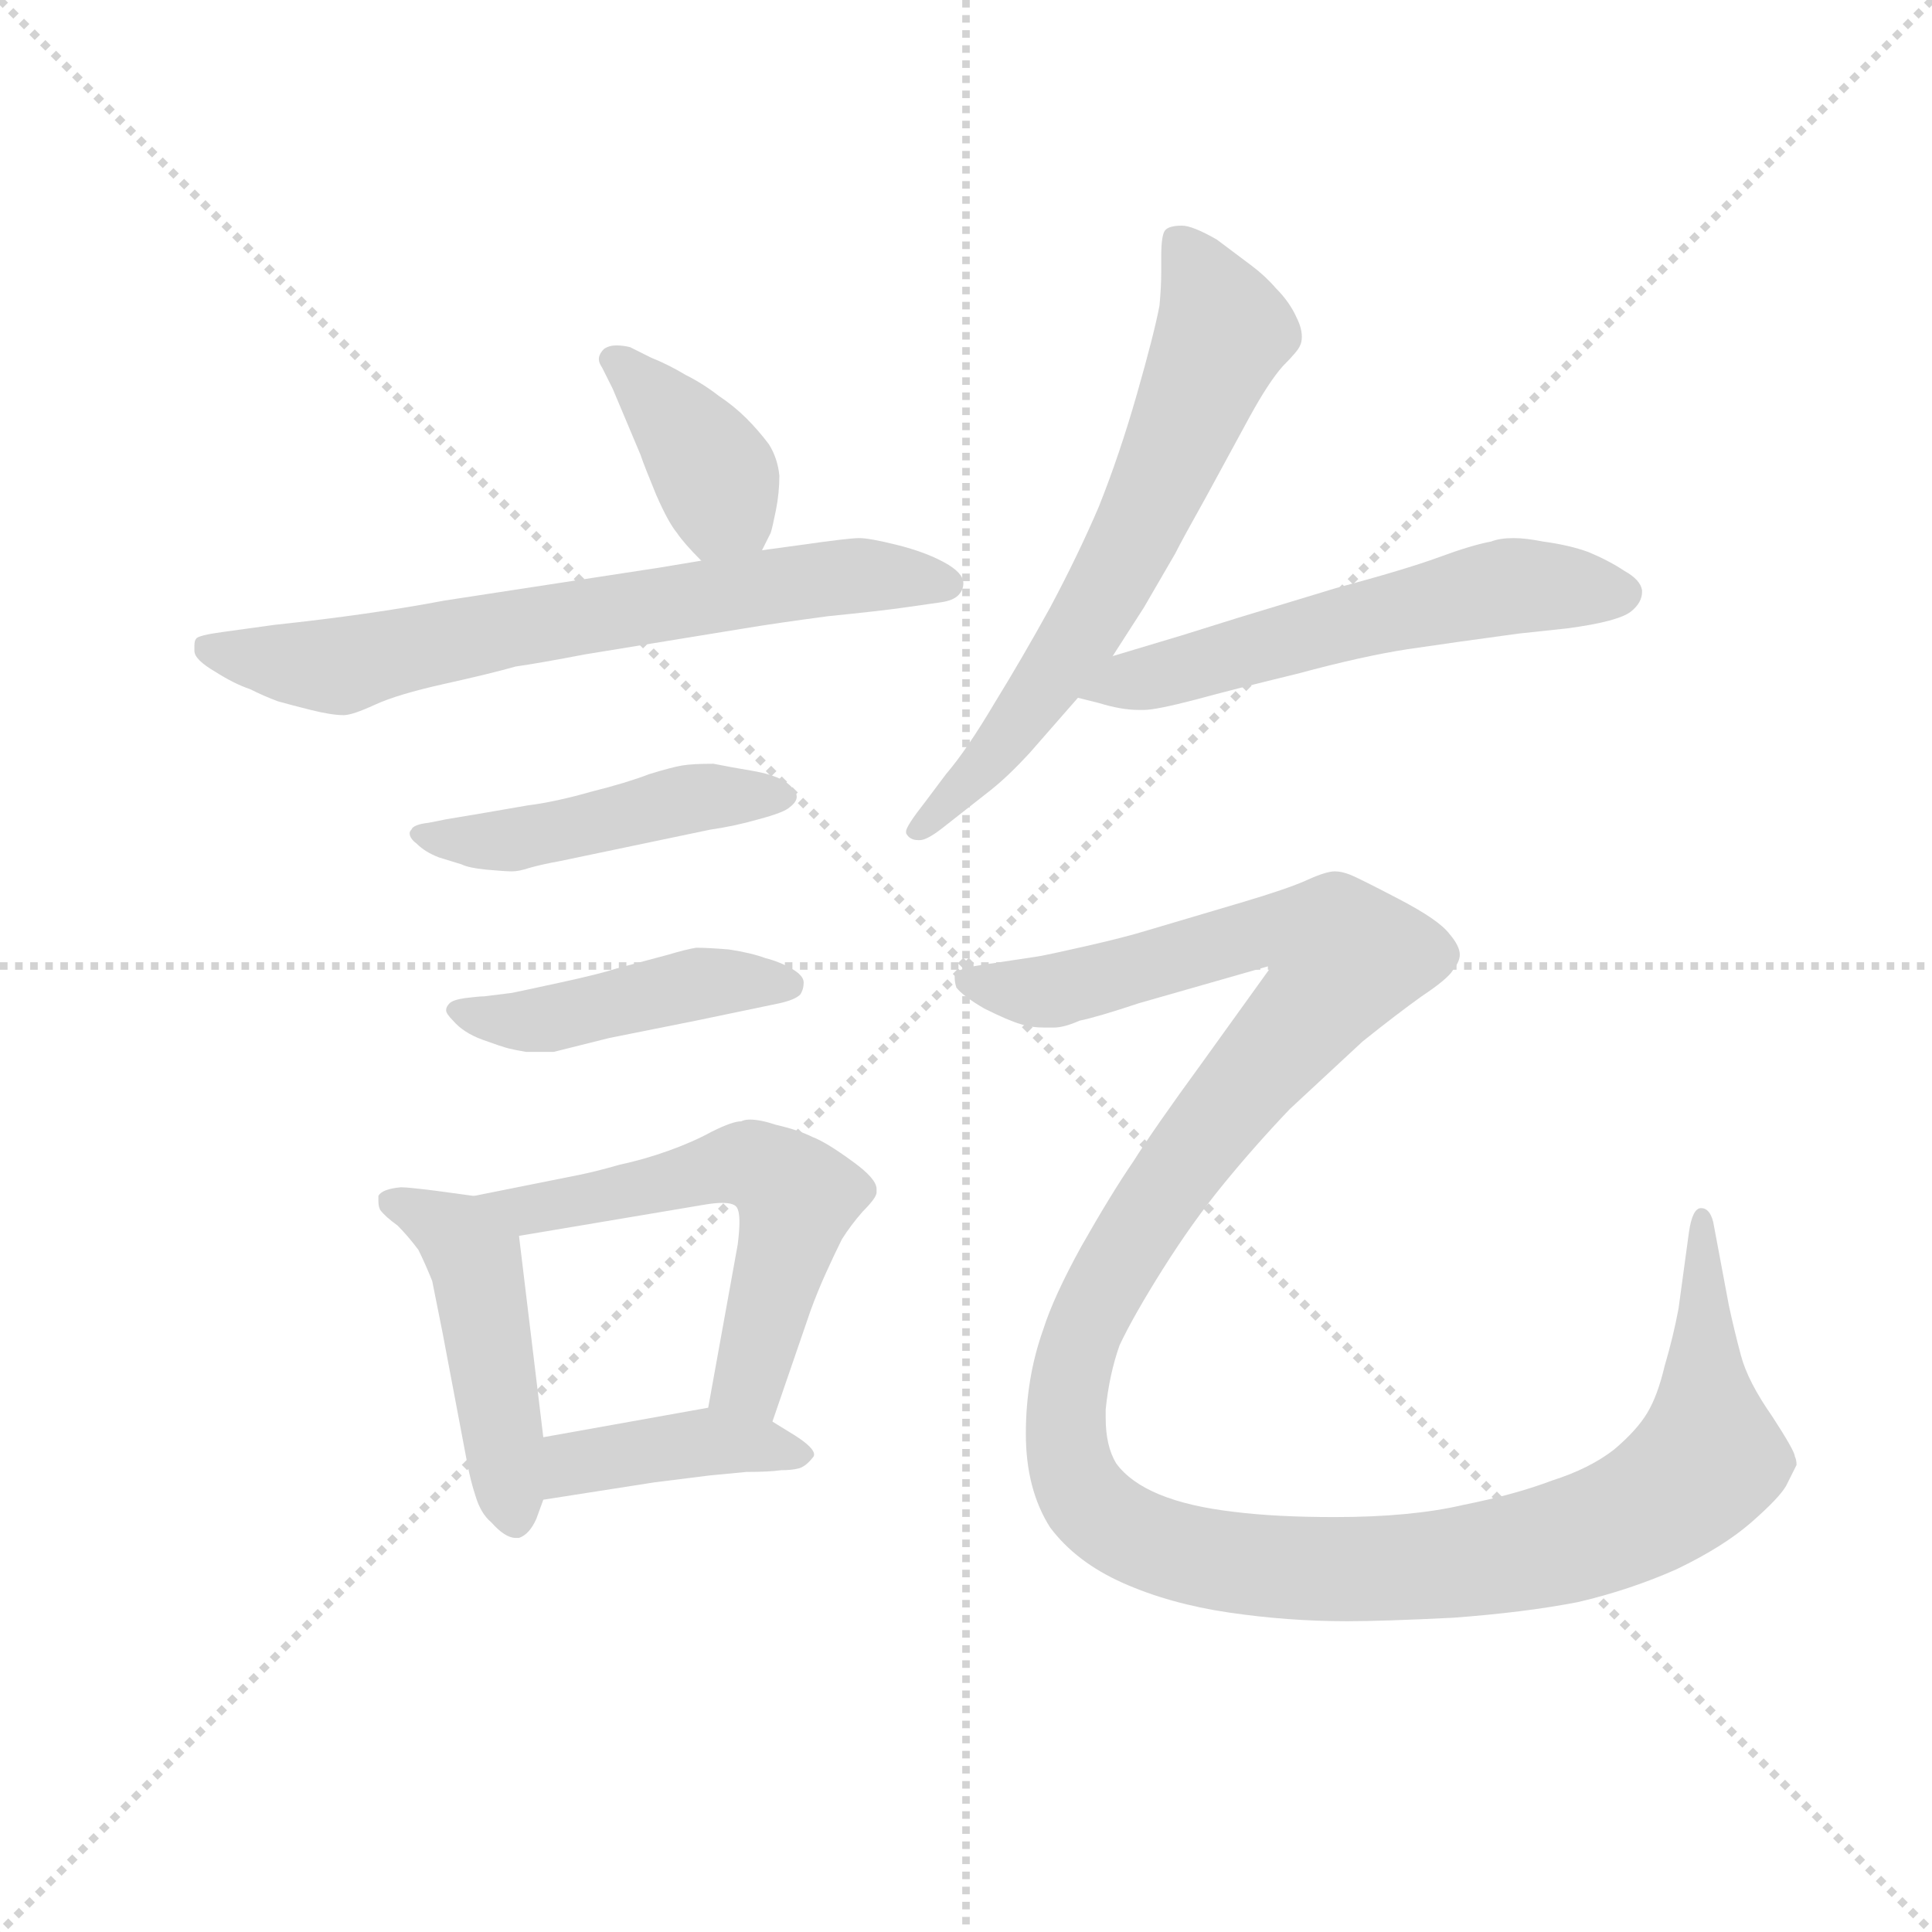 <svg version="1.1" viewBox="0 0 1024 1024" xmlns="http://www.w3.org/2000/svg">
  <g stroke="lightgray" stroke-dasharray="1,1" stroke-width="1" transform="scale(4, 4)">
    <line x1="0" y1="0" x2="256" y2="256"></line>
    <line x1="256" y1="0" x2="0" y2="256"></line>
    <line x1="128" y1="0" x2="128" y2="256"></line>
    <line x1="0" y1="128" x2="256" y2="128"></line>
  </g>
  <g transform="scale(0.92, -0.92) translate(60, -850)">
    <style type="text/css">
      
        @keyframes keyframes0 {
          from {
            stroke: blue;
            stroke-dashoffset: 384;
            stroke-width: 128;
          }
          56% {
            animation-timing-function: step-end;
            stroke: blue;
            stroke-dashoffset: 0;
            stroke-width: 128;
          }
          to {
            stroke: black;
            stroke-width: 1024;
          }
        }
        #make-me-a-hanzi-animation-0 {
          animation: keyframes0 0.562s both;
          animation-delay: 0s;
          animation-timing-function: linear;
        }
      
        @keyframes keyframes1 {
          from {
            stroke: blue;
            stroke-dashoffset: 691;
            stroke-width: 128;
          }
          69% {
            animation-timing-function: step-end;
            stroke: blue;
            stroke-dashoffset: 0;
            stroke-width: 128;
          }
          to {
            stroke: black;
            stroke-width: 1024;
          }
        }
        #make-me-a-hanzi-animation-1 {
          animation: keyframes1 0.812s both;
          animation-delay: 0.562s;
          animation-timing-function: linear;
        }
      
        @keyframes keyframes2 {
          from {
            stroke: blue;
            stroke-dashoffset: 469;
            stroke-width: 128;
          }
          60% {
            animation-timing-function: step-end;
            stroke: blue;
            stroke-dashoffset: 0;
            stroke-width: 128;
          }
          to {
            stroke: black;
            stroke-width: 1024;
          }
        }
        #make-me-a-hanzi-animation-2 {
          animation: keyframes2 0.632s both;
          animation-delay: 1.375s;
          animation-timing-function: linear;
        }
      
        @keyframes keyframes3 {
          from {
            stroke: blue;
            stroke-dashoffset: 450;
            stroke-width: 128;
          }
          59% {
            animation-timing-function: step-end;
            stroke: blue;
            stroke-dashoffset: 0;
            stroke-width: 128;
          }
          to {
            stroke: black;
            stroke-width: 1024;
          }
        }
        #make-me-a-hanzi-animation-3 {
          animation: keyframes3 0.616s both;
          animation-delay: 2.007s;
          animation-timing-function: linear;
        }
      
        @keyframes keyframes4 {
          from {
            stroke: blue;
            stroke-dashoffset: 467;
            stroke-width: 128;
          }
          60% {
            animation-timing-function: step-end;
            stroke: blue;
            stroke-dashoffset: 0;
            stroke-width: 128;
          }
          to {
            stroke: black;
            stroke-width: 1024;
          }
        }
        #make-me-a-hanzi-animation-4 {
          animation: keyframes4 0.63s both;
          animation-delay: 2.623s;
          animation-timing-function: linear;
        }
      
        @keyframes keyframes5 {
          from {
            stroke: blue;
            stroke-dashoffset: 570;
            stroke-width: 128;
          }
          65% {
            animation-timing-function: step-end;
            stroke: blue;
            stroke-dashoffset: 0;
            stroke-width: 128;
          }
          to {
            stroke: black;
            stroke-width: 1024;
          }
        }
        #make-me-a-hanzi-animation-5 {
          animation: keyframes5 0.714s both;
          animation-delay: 3.253s;
          animation-timing-function: linear;
        }
      
        @keyframes keyframes6 {
          from {
            stroke: blue;
            stroke-dashoffset: 406;
            stroke-width: 128;
          }
          57% {
            animation-timing-function: step-end;
            stroke: blue;
            stroke-dashoffset: 0;
            stroke-width: 128;
          }
          to {
            stroke: black;
            stroke-width: 1024;
          }
        }
        #make-me-a-hanzi-animation-6 {
          animation: keyframes6 0.58s both;
          animation-delay: 3.967s;
          animation-timing-function: linear;
        }
      
        @keyframes keyframes7 {
          from {
            stroke: blue;
            stroke-dashoffset: 653;
            stroke-width: 128;
          }
          68% {
            animation-timing-function: step-end;
            stroke: blue;
            stroke-dashoffset: 0;
            stroke-width: 128;
          }
          to {
            stroke: black;
            stroke-width: 1024;
          }
        }
        #make-me-a-hanzi-animation-7 {
          animation: keyframes7 0.781s both;
          animation-delay: 4.547s;
          animation-timing-function: linear;
        }
      
        @keyframes keyframes8 {
          from {
            stroke: blue;
            stroke-dashoffset: 570;
            stroke-width: 128;
          }
          65% {
            animation-timing-function: step-end;
            stroke: blue;
            stroke-dashoffset: 0;
            stroke-width: 128;
          }
          to {
            stroke: black;
            stroke-width: 1024;
          }
        }
        #make-me-a-hanzi-animation-8 {
          animation: keyframes8 0.714s both;
          animation-delay: 5.328s;
          animation-timing-function: linear;
        }
      
        @keyframes keyframes9 {
          from {
            stroke: blue;
            stroke-dashoffset: 1370;
            stroke-width: 128;
          }
          82% {
            animation-timing-function: step-end;
            stroke: blue;
            stroke-dashoffset: 0;
            stroke-width: 128;
          }
          to {
            stroke: black;
            stroke-width: 1024;
          }
        }
        #make-me-a-hanzi-animation-9 {
          animation: keyframes9 1.365s both;
          animation-delay: 6.042s;
          animation-timing-function: linear;
        }
      
    </style>
    
      <path d="M 379 533 L 384 543 Q 385 546 387 556 Q 389 566 389 576 Q 388 586 383 594 Q 377 602 370 609 Q 363 616 354 622 Q 345 629 335 634 Q 325 640 315 644 L 303 650 Q 299 651 295 651 Q 291 651 288 649 Q 285 646 285 643 Q 285 641 287 638 L 293 626 L 309 588 Q 311 582 318 565 Q 325 549 330 543 Q 334 537 344 527 C 365 506 366 506 379 533 Z" fill="lightgray"></path>
    
      <path d="M 344 527 L 320 523 L 196 504 Q 154 496 98 490 L 69 486 Q 54 484 53 482 Q 52 481 52 478 L 52 475 Q 52 470 64 463 Q 75 456 84 453 Q 92 449 100 446 Q 107 444 119 441 Q 131 438 138 438 Q 143 438 156 444 Q 169 450 196 456 Q 223 462 237 466 Q 251 468 277 473 L 369 488 Q 387 491 417 495 Q 447 498 461 500 L 482 503 Q 489 504 492 507 Q 495 510 495 514 Q 495 520 484 526 Q 473 532 457 536 Q 441 540 435 540 Q 429 540 401 536 L 379 533 L 344 527 Z" fill="lightgray"></path>
    
      <path d="M 197 378 L 187 376 Q 178 375 177 372 Q 176 371 176 370 Q 176 367 180 364 Q 185 359 193 356 L 206 352 Q 210 350 220 349 Q 231 348 235 348 Q 239 348 245 350 Q 252 352 263 354 L 349 372 Q 363 374 377 378 Q 392 382 395 385 Q 399 388 399 391 Q 399 395 392 400 Q 385 404 373 406 Q 361 408 351 410 Q 339 410 333 409 Q 327 408 314 404 Q 301 399 281 394 Q 260 388 244 386 L 215 381 L 197 378 Z" fill="lightgray"></path>
    
      <path d="M 219 276 Q 216 276 208 275 Q 201 274 199 272 Q 197 270 197 268 Q 197 266 201 262 Q 207 255 218 251 Q 229 247 233 246 Q 237 245 243 244 L 259 244 L 291 252 L 341 262 L 389 272 Q 398 274 401 277 Q 403 280 403 284 Q 403 288 396 292 Q 389 296 381 298 Q 373 301 360 303 Q 348 304 341 304 Q 335 303 325 300 L 295 292 Q 286 289 263 284 Q 240 279 235 278 L 219 276 Z" fill="lightgray"></path>
    
      <path d="M 213 161 L 191 164 Q 175 166 171 166 Q 160 165 158 161 L 158 158 Q 158 155 159 153 Q 162 149 169 144 Q 175 138 181 130 Q 185 122 189 112 L 195 82 L 209 8 Q 211 -3 214 -12 Q 217 -22 223 -27 Q 231 -36 237 -36 L 239 -36 Q 245 -34 249 -25 L 253 -14 L 253 22 L 239 138 C 237 158 237 158 213 161 Z" fill="lightgray"></path>
    
      <path d="M 385 31 L 407 95 Q 411 106 416 117 Q 421 128 425 136 Q 430 144 437 152 Q 445 160 445 163 L 445 165 Q 445 171 431 181 Q 416 192 408 195 Q 400 199 387 202 Q 378 205 372 205 Q 369 205 367 204 Q 362 204 350 198 Q 339 192 325 187 Q 311 182 297 179 Q 283 175 273 173 L 213 161 C 184 155 209 133 239 138 L 346 156 Q 352 157 356 157 Q 362 157 364 155 Q 366 153 366 146 Q 366 141 365 133 L 348 39 C 343 9 375 3 385 31 Z" fill="lightgray"></path>
    
      <path d="M 253 -14 L 317 -4 L 349 0 L 370 2 Q 383 2 390 3 Q 396 3 400 4 Q 404 5 408 10 Q 409 11 409 12 Q 409 16 398 23 L 385 31 C 367 42 367 42 348 39 L 253 22 C 223 17 223 -19 253 -14 Z" fill="lightgray"></path>
    
      <path d="M 581 472 L 599 500 L 617 531 Q 621 539 635 564 L 660 610 Q 671 630 679 639 Q 688 648 689 651 Q 690 653 690 656 Q 690 661 687 667 Q 683 676 675 684 Q 669 691 661 697 L 641 712 Q 627 720 621 720 Q 613 720 611 717 Q 609 714 609 702 L 609 693 Q 609 685 608 674 Q 605 658 595 623 Q 585 588 573 558 Q 561 530 545 500 Q 529 471 513 445 Q 497 418 485 404 L 473 388 Q 462 374 462 371 L 462 370 Q 464 366 469 366 L 470 366 Q 474 366 483 373 L 511 395 Q 521 403 533 416 L 561 448 L 581 472 Z" fill="lightgray"></path>
    
      <path d="M 561 448 L 573 445 Q 586 441 596 441 L 599 441 Q 606 441 629 447 Q 651 453 688 462 Q 725 472 751 476 Q 778 480 815 485 L 843 488 Q 873 492 880 498 Q 886 503 886 509 L 886 510 Q 885 516 876 521 Q 867 527 855 532 Q 844 536 829 538 Q 819 540 812 540 Q 804 540 799 538 Q 788 536 769 529 Q 750 522 709 511 L 653 494 L 621 484 L 581 472 C 552 463 532 455 561 448 Z" fill="lightgray"></path>
    
      <path d="M 673 294 L 632 237 Q 605 200 593 181 Q 580 162 563 132 Q 547 103 541 84 Q 531 56 531 24 Q 531 -8 545 -30 Q 560 -50 587 -62 Q 614 -74 648 -79 Q 682 -84 716 -84 Q 737 -84 777 -82 Q 818 -79 849 -73 Q 879 -66 906 -54 Q 933 -41 949 -27 Q 965 -13 969 -6 L 975 6 Q 975 9 974 11 Q 974 14 961 34 Q 947 54 943 69 Q 939 84 936 98 L 927 146 Q 925 154 920 154 Q 915 154 913 140 L 907 96 Q 904 80 899 63 Q 895 46 889 36 Q 883 26 870 15 Q 856 4 834 -3 Q 813 -11 783 -17 Q 753 -24 709 -24 Q 675 -24 651 -21 Q 625 -18 608 -11 Q 591 -4 583 7 Q 577 17 577 33 L 577 38 Q 579 58 585 75 Q 593 92 610 119 Q 627 146 645 168 Q 663 190 683 211 L 725 250 Q 745 266 759 276 Q 774 286 777 291 Q 781 296 781 300 Q 781 305 775 312 Q 769 320 746 332 Q 723 344 718 346 Q 713 348 709 348 Q 704 348 693 343 Q 682 338 655 330 L 601 314 Q 588 310 566 305 Q 544 300 538 299 L 505 294 Q 492 292 490 289 L 490 287 Q 490 284 491 281 Q 495 276 507 269 Q 521 262 528 260 Q 534 258 542 258 L 547 258 Q 553 258 562 262 Q 572 264 596 272 L 673 294 Z" fill="lightgray"></path>
    
    
      <clipPath id="make-me-a-hanzi-clip-0">
        <path d="M 379 533 L 384 543 Q 385 546 387 556 Q 389 566 389 576 Q 388 586 383 594 Q 377 602 370 609 Q 363 616 354 622 Q 345 629 335 634 Q 325 640 315 644 L 303 650 Q 299 651 295 651 Q 291 651 288 649 Q 285 646 285 643 Q 285 641 287 638 L 293 626 L 309 588 Q 311 582 318 565 Q 325 549 330 543 Q 334 537 344 527 C 365 506 366 506 379 533 Z"></path>
      </clipPath>
      <path clip-path="url(#make-me-a-hanzi-clip-0)" d="M 292 643 L 328 610 L 371 543" fill="none" id="make-me-a-hanzi-animation-0" stroke-dasharray="256 512" stroke-linecap="round"></path>
    
      <clipPath id="make-me-a-hanzi-clip-1">
        <path d="M 344 527 L 320 523 L 196 504 Q 154 496 98 490 L 69 486 Q 54 484 53 482 Q 52 481 52 478 L 52 475 Q 52 470 64 463 Q 75 456 84 453 Q 92 449 100 446 Q 107 444 119 441 Q 131 438 138 438 Q 143 438 156 444 Q 169 450 196 456 Q 223 462 237 466 Q 251 468 277 473 L 369 488 Q 387 491 417 495 Q 447 498 461 500 L 482 503 Q 489 504 492 507 Q 495 510 495 514 Q 495 520 484 526 Q 473 532 457 536 Q 441 540 435 540 Q 429 540 401 536 L 379 533 L 344 527 Z"></path>
      </clipPath>
      <path clip-path="url(#make-me-a-hanzi-clip-1)" d="M 57 479 L 136 466 L 238 489 L 412 517 L 486 514" fill="none" id="make-me-a-hanzi-animation-1" stroke-dasharray="563 1126" stroke-linecap="round"></path>
    
      <clipPath id="make-me-a-hanzi-clip-2">
        <path d="M 197 378 L 187 376 Q 178 375 177 372 Q 176 371 176 370 Q 176 367 180 364 Q 185 359 193 356 L 206 352 Q 210 350 220 349 Q 231 348 235 348 Q 239 348 245 350 Q 252 352 263 354 L 349 372 Q 363 374 377 378 Q 392 382 395 385 Q 399 388 399 391 Q 399 395 392 400 Q 385 404 373 406 Q 361 408 351 410 Q 339 410 333 409 Q 327 408 314 404 Q 301 399 281 394 Q 260 388 244 386 L 215 381 L 197 378 Z"></path>
      </clipPath>
      <path clip-path="url(#make-me-a-hanzi-clip-2)" d="M 181 369 L 229 365 L 333 389 L 391 392" fill="none" id="make-me-a-hanzi-animation-2" stroke-dasharray="341 682" stroke-linecap="round"></path>
    
      <clipPath id="make-me-a-hanzi-clip-3">
        <path d="M 219 276 Q 216 276 208 275 Q 201 274 199 272 Q 197 270 197 268 Q 197 266 201 262 Q 207 255 218 251 Q 229 247 233 246 Q 237 245 243 244 L 259 244 L 291 252 L 341 262 L 389 272 Q 398 274 401 277 Q 403 280 403 284 Q 403 288 396 292 Q 389 296 381 298 Q 373 301 360 303 Q 348 304 341 304 Q 335 303 325 300 L 295 292 Q 286 289 263 284 Q 240 279 235 278 L 219 276 Z"></path>
      </clipPath>
      <path clip-path="url(#make-me-a-hanzi-clip-3)" d="M 203 268 L 247 262 L 335 282 L 394 283" fill="none" id="make-me-a-hanzi-animation-3" stroke-dasharray="322 644" stroke-linecap="round"></path>
    
      <clipPath id="make-me-a-hanzi-clip-4">
        <path d="M 213 161 L 191 164 Q 175 166 171 166 Q 160 165 158 161 L 158 158 Q 158 155 159 153 Q 162 149 169 144 Q 175 138 181 130 Q 185 122 189 112 L 195 82 L 209 8 Q 211 -3 214 -12 Q 217 -22 223 -27 Q 231 -36 237 -36 L 239 -36 Q 245 -34 249 -25 L 253 -14 L 253 22 L 239 138 C 237 158 237 158 213 161 Z"></path>
      </clipPath>
      <path clip-path="url(#make-me-a-hanzi-clip-4)" d="M 166 160 L 194 145 L 213 124 L 238 -25" fill="none" id="make-me-a-hanzi-animation-4" stroke-dasharray="339 678" stroke-linecap="round"></path>
    
      <clipPath id="make-me-a-hanzi-clip-5">
        <path d="M 385 31 L 407 95 Q 411 106 416 117 Q 421 128 425 136 Q 430 144 437 152 Q 445 160 445 163 L 445 165 Q 445 171 431 181 Q 416 192 408 195 Q 400 199 387 202 Q 378 205 372 205 Q 369 205 367 204 Q 362 204 350 198 Q 339 192 325 187 Q 311 182 297 179 Q 283 175 273 173 L 213 161 C 184 155 209 133 239 138 L 346 156 Q 352 157 356 157 Q 362 157 364 155 Q 366 153 366 146 Q 366 141 365 133 L 348 39 C 343 9 375 3 385 31 Z"></path>
      </clipPath>
      <path clip-path="url(#make-me-a-hanzi-clip-5)" d="M 221 161 L 245 152 L 364 179 L 392 169 L 398 158 L 396 145 L 376 70 L 370 53 L 356 46" fill="none" id="make-me-a-hanzi-animation-5" stroke-dasharray="442 884" stroke-linecap="round"></path>
    
      <clipPath id="make-me-a-hanzi-clip-6">
        <path d="M 253 -14 L 317 -4 L 349 0 L 370 2 Q 383 2 390 3 Q 396 3 400 4 Q 404 5 408 10 Q 409 11 409 12 Q 409 16 398 23 L 385 31 C 367 42 367 42 348 39 L 253 22 C 223 17 223 -19 253 -14 Z"></path>
      </clipPath>
      <path clip-path="url(#make-me-a-hanzi-clip-6)" d="M 259 -8 L 276 9 L 350 20 L 401 15" fill="none" id="make-me-a-hanzi-animation-6" stroke-dasharray="278 556" stroke-linecap="round"></path>
    
      <clipPath id="make-me-a-hanzi-clip-7">
        <path d="M 581 472 L 599 500 L 617 531 Q 621 539 635 564 L 660 610 Q 671 630 679 639 Q 688 648 689 651 Q 690 653 690 656 Q 690 661 687 667 Q 683 676 675 684 Q 669 691 661 697 L 641 712 Q 627 720 621 720 Q 613 720 611 717 Q 609 714 609 702 L 609 693 Q 609 685 608 674 Q 605 658 595 623 Q 585 588 573 558 Q 561 530 545 500 Q 529 471 513 445 Q 497 418 485 404 L 473 388 Q 462 374 462 371 L 462 370 Q 464 366 469 366 L 470 366 Q 474 366 483 373 L 511 395 Q 521 403 533 416 L 561 448 L 581 472 Z"></path>
      </clipPath>
      <path clip-path="url(#make-me-a-hanzi-clip-7)" d="M 619 708 L 645 659 L 596 546 L 571 498 L 523 430 L 467 371" fill="none" id="make-me-a-hanzi-animation-7" stroke-dasharray="525 1050" stroke-linecap="round"></path>
    
      <clipPath id="make-me-a-hanzi-clip-8">
        <path d="M 561 448 L 573 445 Q 586 441 596 441 L 599 441 Q 606 441 629 447 Q 651 453 688 462 Q 725 472 751 476 Q 778 480 815 485 L 843 488 Q 873 492 880 498 Q 886 503 886 509 L 886 510 Q 885 516 876 521 Q 867 527 855 532 Q 844 536 829 538 Q 819 540 812 540 Q 804 540 799 538 Q 788 536 769 529 Q 750 522 709 511 L 653 494 L 621 484 L 581 472 C 552 463 532 455 561 448 Z"></path>
      </clipPath>
      <path clip-path="url(#make-me-a-hanzi-clip-8)" d="M 568 452 L 786 508 L 814 513 L 874 510" fill="none" id="make-me-a-hanzi-animation-8" stroke-dasharray="442 884" stroke-linecap="round"></path>
    
      <clipPath id="make-me-a-hanzi-clip-9">
        <path d="M 673 294 L 632 237 Q 605 200 593 181 Q 580 162 563 132 Q 547 103 541 84 Q 531 56 531 24 Q 531 -8 545 -30 Q 560 -50 587 -62 Q 614 -74 648 -79 Q 682 -84 716 -84 Q 737 -84 777 -82 Q 818 -79 849 -73 Q 879 -66 906 -54 Q 933 -41 949 -27 Q 965 -13 969 -6 L 975 6 Q 975 9 974 11 Q 974 14 961 34 Q 947 54 943 69 Q 939 84 936 98 L 927 146 Q 925 154 920 154 Q 915 154 913 140 L 907 96 Q 904 80 899 63 Q 895 46 889 36 Q 883 26 870 15 Q 856 4 834 -3 Q 813 -11 783 -17 Q 753 -24 709 -24 Q 675 -24 651 -21 Q 625 -18 608 -11 Q 591 -4 583 7 Q 577 17 577 33 L 577 38 Q 579 58 585 75 Q 593 92 610 119 Q 627 146 645 168 Q 663 190 683 211 L 725 250 Q 745 266 759 276 Q 774 286 777 291 Q 781 296 781 300 Q 781 305 775 312 Q 769 320 746 332 Q 723 344 718 346 Q 713 348 709 348 Q 704 348 693 343 Q 682 338 655 330 L 601 314 Q 588 310 566 305 Q 544 300 538 299 L 505 294 Q 492 292 490 289 L 490 287 Q 490 284 491 281 Q 495 276 507 269 Q 521 262 528 260 Q 534 258 542 258 L 547 258 Q 553 258 562 262 Q 572 264 596 272 L 673 294 Z"></path>
      </clipPath>
      <path clip-path="url(#make-me-a-hanzi-clip-9)" d="M 499 288 L 519 280 L 549 279 L 685 315 L 709 308 L 717 299 L 616 172 L 563 82 L 554 18 L 565 -12 L 593 -35 L 645 -50 L 722 -54 L 827 -42 L 895 -16 L 924 10 L 919 146" fill="none" id="make-me-a-hanzi-animation-9" stroke-dasharray="1242 2484" stroke-linecap="round"></path>
    
  </g>
</svg>